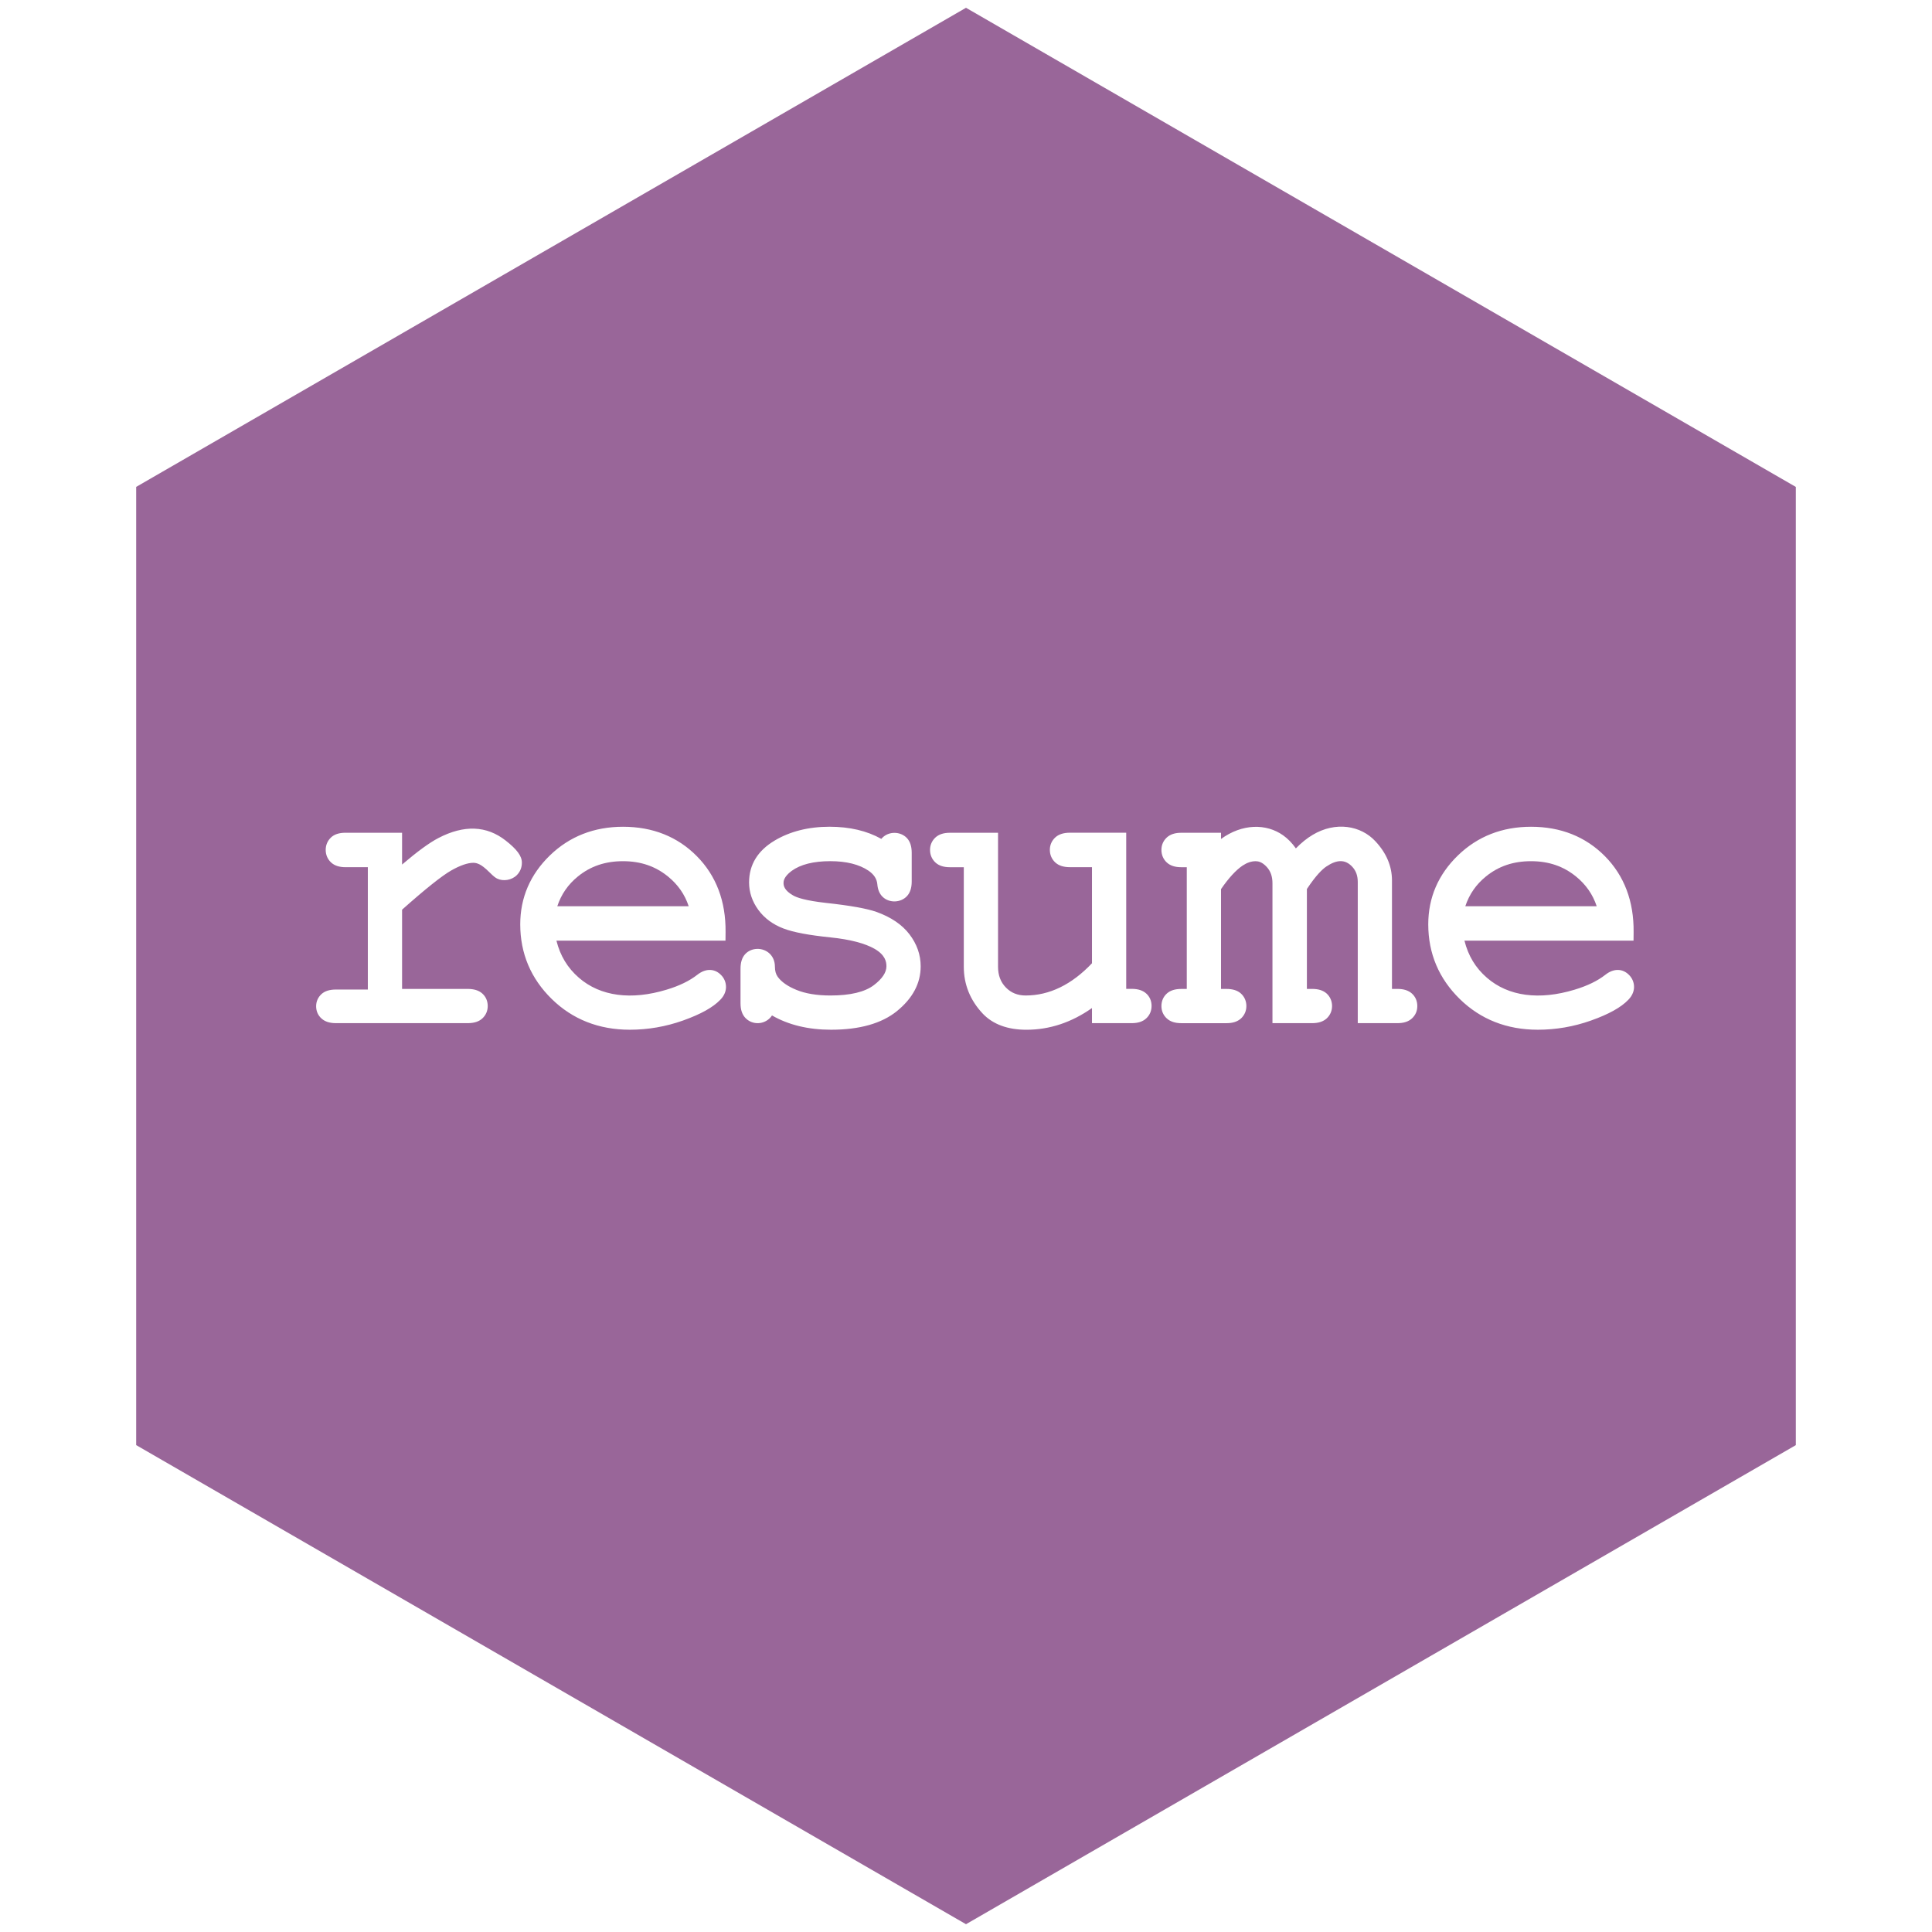 <?xml version="1.0" encoding="utf-8"?>
<!-- Generator: Adobe Illustrator 16.0.4, SVG Export Plug-In . SVG Version: 6.00 Build 0)  -->
<!DOCTYPE svg PUBLIC "-//W3C//DTD SVG 1.1//EN" "http://www.w3.org/Graphics/SVG/1.1/DTD/svg11.dtd">
<svg version="1.1" id="Layer_1" xmlns="http://www.w3.org/2000/svg" xmlns:xlink="http://www.w3.org/1999/xlink" x="0px" y="0px"
	 width="72px" height="72px" viewBox="0 0 72 72" enable-background="new 0 0 72 72" xml:space="preserve">
<g>
	<path fill="#996699" d="M58.737,32.668c-0.473-0.386-1.022-0.574-1.681-0.574s-1.207,0.186-1.677,0.567
		c-0.368,0.298-0.622,0.664-0.771,1.111h4.896C59.359,33.334,59.106,32.97,58.737,32.668z"/>
	<path fill="#996699" d="M24.898,32.668c-0.473-0.386-1.022-0.574-1.681-0.574c-0.659,0-1.208,0.186-1.678,0.567
		c-0.368,0.298-0.622,0.665-0.77,1.111h4.896C25.521,33.334,25.267,32.97,24.898,32.668z"/>
	<path fill="#996699" d="M36,0.29L5.075,18.145v35.71L36,71.71l30.925-17.854V18.146L36,0.29z M18.526,32.742
		c-0.056-0.028-0.125-0.074-0.28-0.23c-0.183-0.183-0.302-0.262-0.37-0.296c-0.083-0.042-0.16-0.062-0.233-0.062
		c-0.214,0-0.492,0.096-0.826,0.285c-0.348,0.198-0.964,0.689-1.833,1.462v2.953h2.443c0.239,0,0.417,0.056,0.544,0.169
		c0.133,0.117,0.205,0.28,0.205,0.469c0,0.181-0.07,0.341-0.201,0.462c-0.127,0.118-0.307,0.176-0.548,0.176h-4.904
		c-0.234,0-0.41-0.056-0.537-0.169c-0.133-0.117-0.205-0.277-0.205-0.461c0-0.176,0.069-0.332,0.198-0.452
		c0.125-0.115,0.303-0.171,0.543-0.171h1.186v-4.559H12.88c-0.236,0-0.413-0.058-0.541-0.176c-0.131-0.122-0.201-0.284-0.201-0.47
		c0-0.178,0.067-0.336,0.193-0.458s0.306-0.18,0.549-0.18h2.104v1.185c0.572-0.488,1.018-0.813,1.352-0.987
		c0.957-0.499,1.797-0.465,2.508,0.092c0.424,0.332,0.605,0.578,0.605,0.825c0,0.181-0.065,0.341-0.188,0.464
		C19.071,32.804,18.751,32.854,18.526,32.742z M26.841,37.261c-0.271,0.282-0.727,0.536-1.39,0.772
		c-0.639,0.227-1.306,0.342-1.98,0.342c-1.155,0-2.134-0.386-2.91-1.146c-0.778-0.762-1.173-1.698-1.173-2.781
		c0-0.996,0.373-1.86,1.107-2.571c0.731-0.707,1.647-1.066,2.723-1.066c1.107,0,2.034,0.37,2.753,1.098
		c0.72,0.728,1.08,1.678,1.069,2.825l-0.003,0.322h-6.3c0.139,0.561,0.415,1.016,0.837,1.382c0.802,0.697,1.955,0.843,3.269,0.444
		c0.468-0.14,0.853-0.327,1.144-0.555c0.331-0.26,0.664-0.224,0.89,0.014c0.117,0.12,0.179,0.274,0.179,0.443
		C27.055,36.904,27.018,37.083,26.841,37.261z M33.425,37.682c-0.568,0.46-1.393,0.693-2.452,0.693c-0.852,0-1.59-0.179-2.203-0.533
		c-0.045,0.07-0.104,0.131-0.179,0.181c-0.266,0.176-0.612,0.13-0.819-0.095c-0.117-0.127-0.175-0.304-0.175-0.54v-1.287
		c0-0.233,0.055-0.409,0.167-0.536c0.231-0.261,0.67-0.273,0.926-0.019c0.086,0.086,0.189,0.239,0.189,0.48
		c0,0.158,0.035,0.282,0.107,0.38c0.138,0.189,0.371,0.352,0.692,0.483c0.338,0.14,0.766,0.21,1.271,0.21
		c0.737,0,1.282-0.13,1.619-0.387c0.31-0.236,0.467-0.472,0.467-0.702c0-0.169-0.045-0.42-0.44-0.649
		c-0.364-0.208-0.917-0.352-1.645-0.427c-0.812-0.083-1.385-0.191-1.753-0.332c-0.396-0.151-0.71-0.384-0.936-0.693
		c-0.229-0.313-0.345-0.658-0.345-1.025c0-0.655,0.319-1.179,0.947-1.555c0.575-0.344,1.265-0.519,2.05-0.519
		c0.75,0,1.397,0.152,1.932,0.453c0.008-0.01,0.016-0.019,0.024-0.028c0.247-0.266,0.691-0.259,0.932,0
		c0.118,0.128,0.176,0.307,0.176,0.548v1.071c0,0.233-0.059,0.415-0.176,0.541c-0.231,0.25-0.658,0.267-0.906,0.029
		c-0.117-0.112-0.184-0.272-0.2-0.477c-0.02-0.196-0.123-0.356-0.323-0.496c-0.348-0.237-0.83-0.358-1.429-0.358
		c-0.625,0-1.109,0.122-1.438,0.361C29.2,32.679,29.2,32.852,29.2,32.908c0,0.111,0.037,0.279,0.357,0.462
		c0.139,0.081,0.461,0.193,1.229,0.279c0.899,0.098,1.515,0.208,1.88,0.336c0.541,0.195,0.952,0.474,1.225,0.831
		c0.279,0.364,0.42,0.766,0.42,1.194C34.312,36.643,34.014,37.204,33.425,37.682z M42.715,37.954
		c-0.128,0.118-0.305,0.176-0.541,0.176h-1.479v-0.563c-0.762,0.537-1.581,0.809-2.442,0.809c-0.699,0-1.247-0.201-1.627-0.599
		c-0.47-0.499-0.708-1.087-0.708-1.75v-3.708h-0.516c-0.236,0-0.413-0.058-0.541-0.176c-0.131-0.122-0.201-0.284-0.201-0.47
		c0-0.181,0.07-0.34,0.201-0.462c0.128-0.118,0.305-0.176,0.541-0.176h1.792v4.991c0,0.321,0.096,0.575,0.294,0.777
		c0.195,0.199,0.437,0.296,0.735,0.296c0.884,0,1.715-0.403,2.472-1.201v-3.581h-0.827c-0.232,0-0.415-0.059-0.541-0.176
		c-0.132-0.122-0.202-0.285-0.202-0.47c0-0.18,0.07-0.34,0.202-0.462c0.126-0.117,0.309-0.176,0.541-0.176h2.103v5.819h0.204
		c0.234,0,0.41,0.056,0.537,0.169c0.133,0.116,0.204,0.279,0.204,0.469C42.915,37.674,42.846,37.833,42.715,37.954z M52.619,37.954
		c-0.128,0.118-0.305,0.176-0.54,0.176h-1.479v-5.259c0-0.234-0.066-0.42-0.204-0.568c-0.264-0.285-0.575-0.275-0.972-0.007
		c-0.14,0.095-0.377,0.317-0.72,0.835v3.723h0.196c0.232,0,0.407,0.055,0.535,0.167c0.134,0.12,0.207,0.286,0.207,0.471
		c0,0.179-0.069,0.338-0.199,0.461c-0.132,0.12-0.309,0.177-0.543,0.177h-1.479v-5.214c0-0.25-0.068-0.448-0.21-0.604
		c-0.177-0.194-0.323-0.217-0.418-0.217c-0.159,0-0.317,0.053-0.483,0.162c-0.248,0.167-0.52,0.462-0.806,0.878v3.72h0.203
		c0.232,0,0.407,0.055,0.535,0.167c0.134,0.12,0.207,0.286,0.207,0.471c0,0.179-0.069,0.338-0.199,0.461
		c-0.132,0.12-0.309,0.177-0.543,0.177h-1.682c-0.236,0-0.413-0.058-0.541-0.176c-0.132-0.121-0.201-0.281-0.201-0.462
		c0-0.188,0.072-0.352,0.207-0.471c0.125-0.111,0.301-0.167,0.535-0.167h0.203v-4.536h-0.203c-0.236,0-0.413-0.058-0.541-0.176
		c-0.132-0.122-0.201-0.284-0.201-0.47c0-0.181,0.069-0.34,0.201-0.462c0.128-0.118,0.305-0.176,0.541-0.176h1.479v0.231
		c0.792-0.575,1.684-0.58,2.311-0.138c0.178,0.125,0.337,0.289,0.478,0.489c0.205-0.209,0.413-0.377,0.623-0.502
		c0.858-0.515,1.803-0.35,2.345,0.241c0.407,0.436,0.614,0.926,0.614,1.455v4.043h0.203c0.233,0,0.409,0.056,0.536,0.169
		c0.133,0.117,0.205,0.28,0.205,0.469C52.82,37.673,52.751,37.833,52.619,37.954z M60.682,37.26
		c-0.272,0.284-0.729,0.538-1.392,0.773c-0.639,0.227-1.305,0.342-1.98,0.342c-1.155,0-2.134-0.386-2.91-1.146
		c-0.778-0.762-1.173-1.698-1.173-2.781c0-0.996,0.373-1.86,1.108-2.571c0.73-0.707,1.646-1.066,2.722-1.066
		c1.107,0,2.034,0.37,2.755,1.098c0.719,0.728,1.079,1.679,1.068,2.825l-0.003,0.322h-6.301c0.14,0.562,0.415,1.017,0.837,1.382
		c0.803,0.698,1.955,0.843,3.27,0.444c0.469-0.141,0.854-0.327,1.144-0.555c0.328-0.26,0.664-0.224,0.89,0.014
		c0.116,0.12,0.179,0.274,0.179,0.443C60.895,36.903,60.857,37.081,60.682,37.26z"/>
</g>
</svg>
